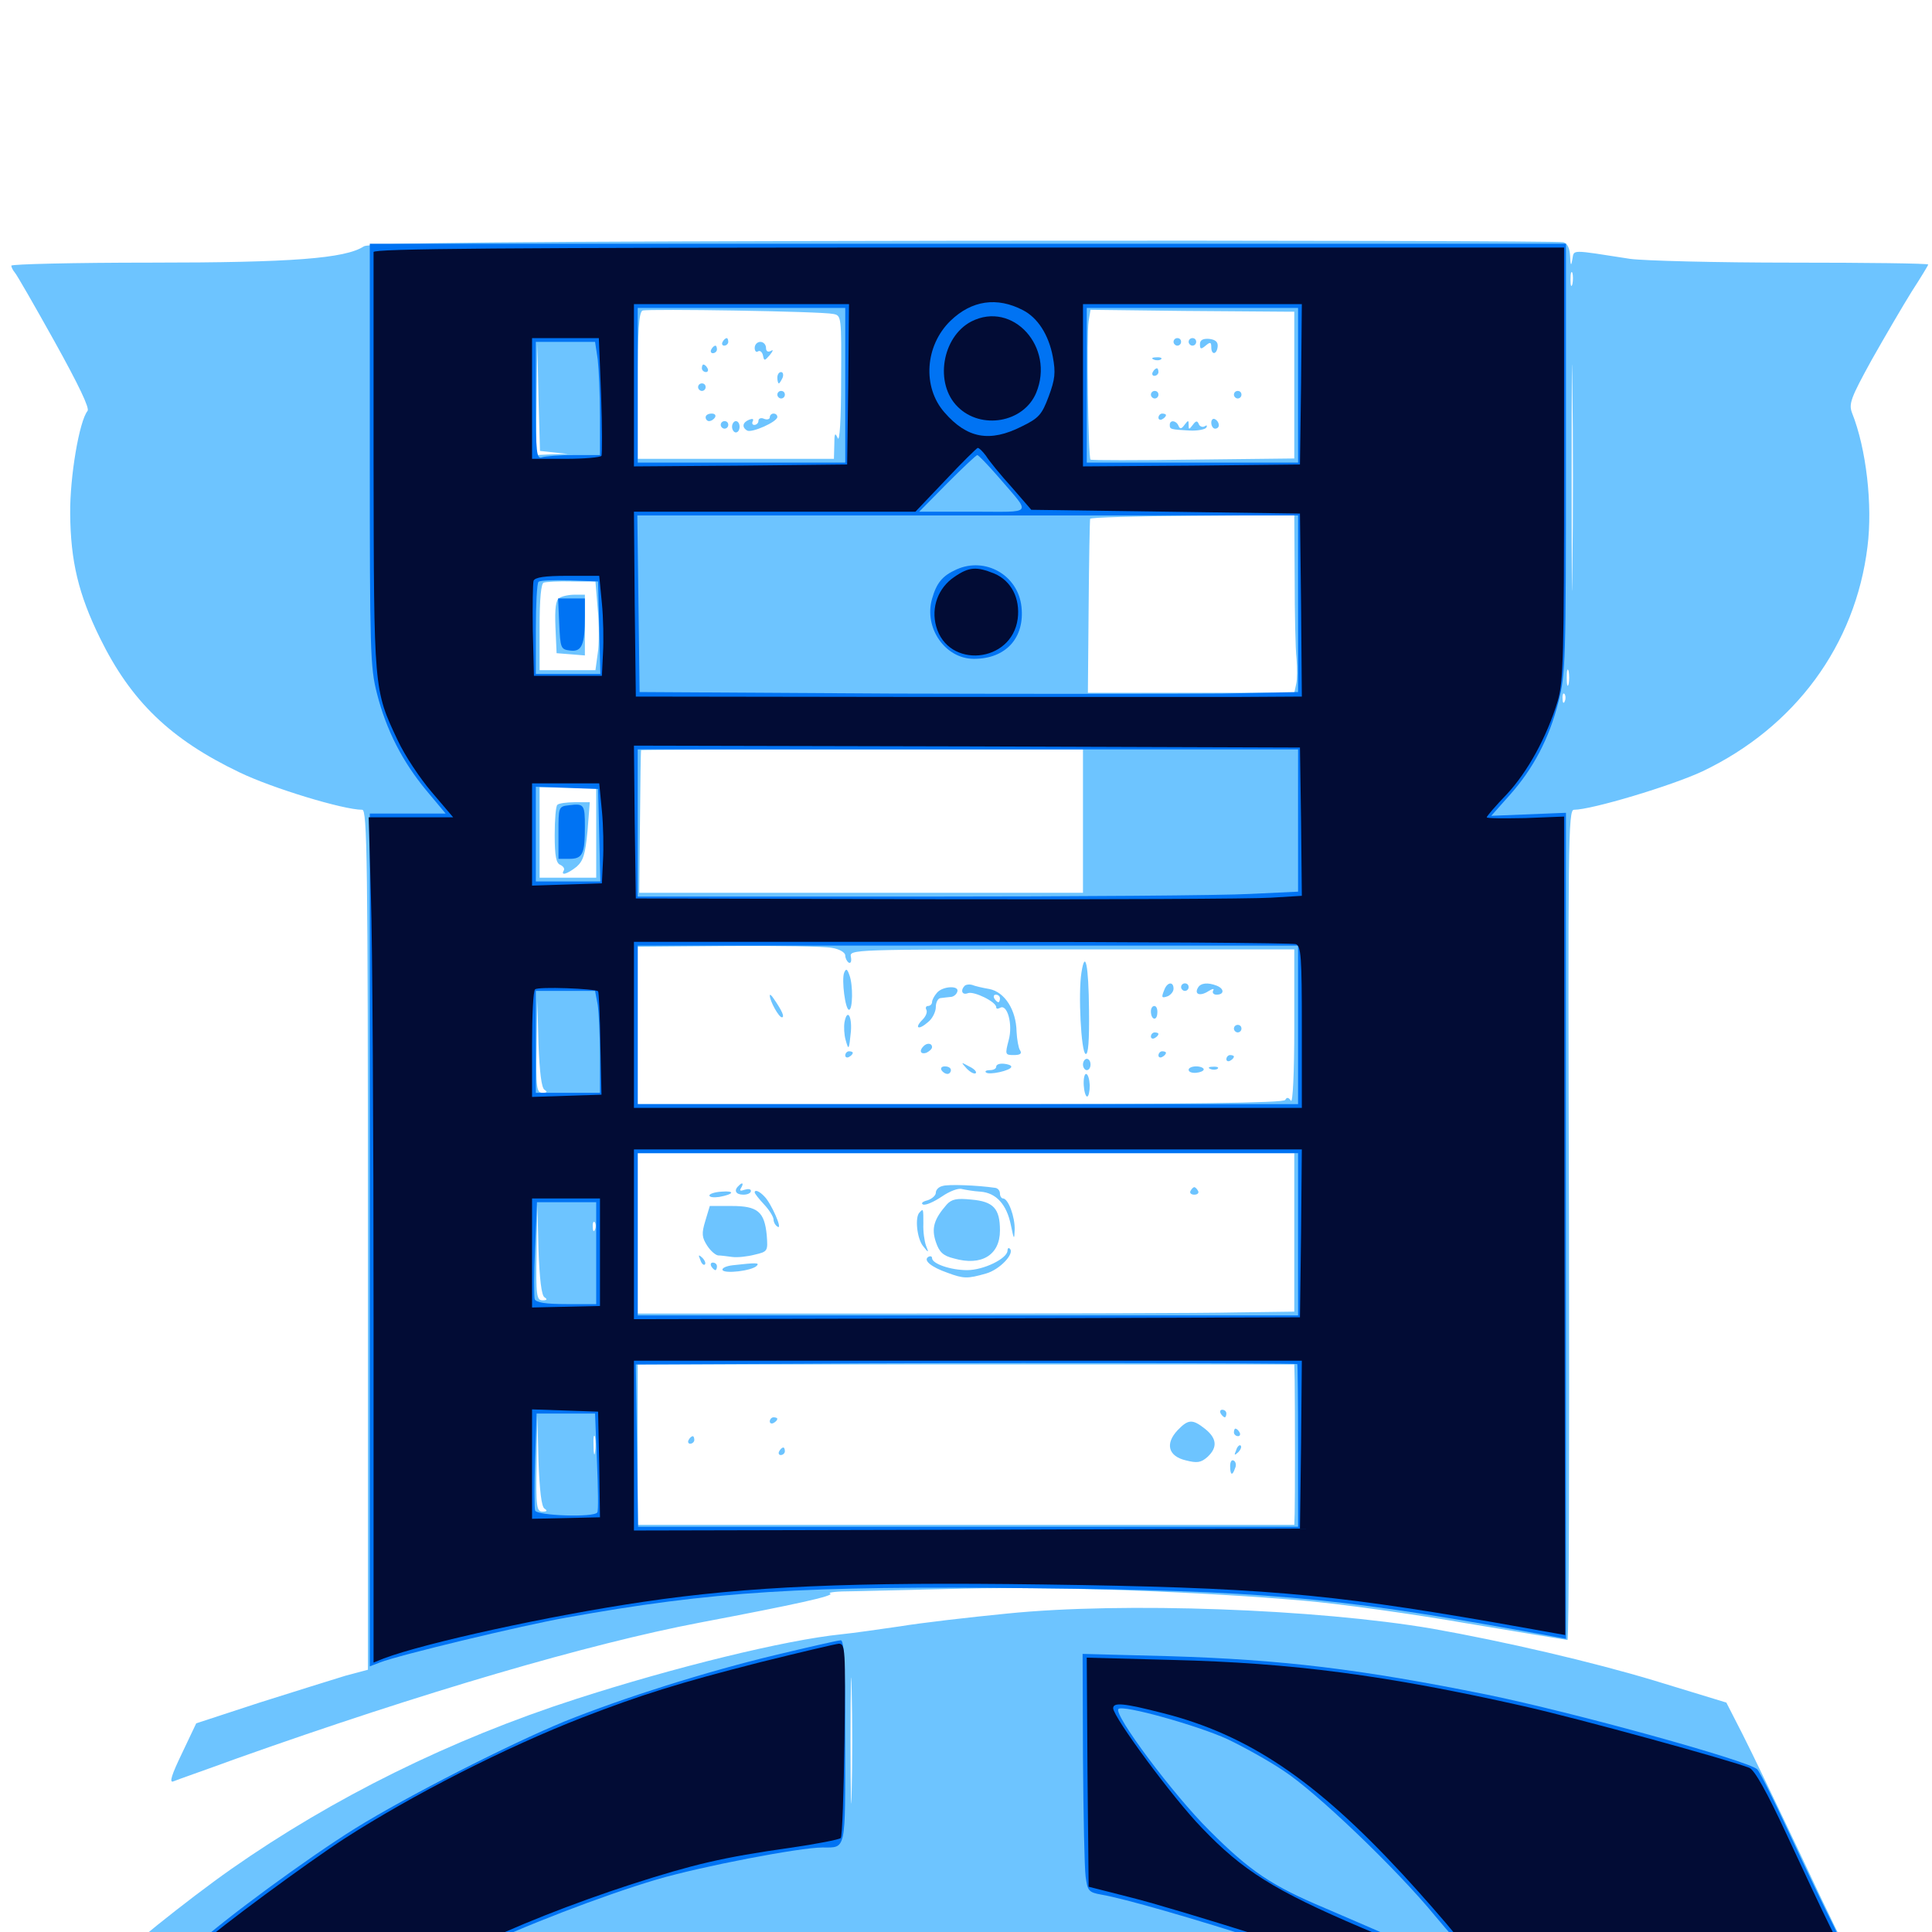 <svg xmlns="http://www.w3.org/2000/svg" viewBox="0 -1000 1000 1000">
	<path fill="#6dc4ff" d="M188.281 -872.461C178.711 -866.211 151.172 -864.062 77.93 -864.062C38.281 -864.062 5.859 -863.281 5.859 -862.5C5.859 -861.719 6.641 -860.156 7.617 -858.984C8.594 -858.008 17.773 -841.992 28.125 -823.438C40.82 -800.586 46.484 -788.672 45.312 -787.305C41.016 -782.031 36.133 -753.125 36.328 -734.18C36.523 -709.57 40.625 -692.383 51.758 -669.727C67.773 -637.109 88.086 -617.383 124.023 -600.195C141.016 -591.992 177.734 -580.859 187.5 -580.859C190.039 -580.859 190.43 -554.883 190.43 -358.398V-135.742L178.711 -132.617C172.266 -130.664 152.344 -124.414 134.375 -118.75L101.562 -108.008L94.141 -92.383C88.867 -81.445 87.5 -77.148 89.648 -77.93C91.406 -78.711 106.055 -83.789 122.07 -89.648C218.75 -124.023 304.883 -149.219 362.305 -160.156C411.719 -169.531 432.227 -174.023 429.688 -175.195C428.125 -175.781 433.398 -176.367 441.406 -176.367C449.414 -176.562 475.391 -177.148 499.023 -177.734C545.312 -178.906 621.484 -176.172 674.805 -171.484C693.164 -169.922 731.055 -164.648 759.18 -159.766C787.305 -155.078 810.742 -151.172 811.328 -151.172C812.109 -151.172 812.305 -247.852 812.109 -366.016C811.523 -564.258 811.719 -580.859 814.648 -580.859C823.828 -580.859 865.43 -593.359 881.25 -600.781C929.102 -623.633 960.352 -666.016 966.602 -716.992C969.336 -738.477 966.016 -767.773 958.594 -786.328C956.836 -791.016 958.008 -794.141 968.75 -813.672C975.586 -825.781 984.961 -841.797 989.453 -849.023C994.141 -856.25 998.047 -862.695 998.047 -863.086C998.047 -863.672 966.211 -864.062 927.344 -864.062C888.281 -864.062 850.781 -865.039 843.75 -866.016C812.305 -870.898 814.844 -870.898 813.867 -865.82C813.281 -862.109 812.891 -862.305 812.695 -867.383C812.5 -871.484 811.328 -874.023 809.18 -874.609C807.227 -875.195 667.578 -875.586 498.828 -875.391C259.375 -875 191.016 -874.414 188.281 -872.461ZM813.867 -852.93C813.281 -850.977 812.891 -852.148 812.891 -855.273C812.891 -858.594 813.281 -859.961 813.867 -858.789C814.258 -857.422 814.258 -854.688 813.867 -852.93ZM813.867 -705.469C813.672 -679.297 813.477 -700.586 813.477 -752.734C813.477 -804.883 813.672 -826.172 813.867 -800.195C814.258 -774.023 814.258 -731.445 813.867 -705.469ZM431.25 -837.5C435.547 -836.719 435.547 -836.328 435.352 -802.93C435.352 -782.422 434.57 -770.898 433.594 -773.242C432.227 -776.367 431.836 -775.781 431.836 -769.922L431.641 -762.5H380.859H330.078V-800.391C330.078 -828.906 330.664 -838.477 332.617 -839.258C335.547 -840.234 425.195 -838.867 431.25 -837.5ZM665.625 -838.672H669.922V-800.586V-762.695L617.773 -762.109C588.867 -761.719 565.039 -761.719 564.453 -762.109C563.281 -762.891 562.305 -826.562 563.477 -833.789L564.453 -839.648L612.695 -839.062C639.453 -838.867 663.086 -838.672 665.625 -838.672ZM286.719 -765.82L293.945 -765.039L285.742 -764.844L277.344 -764.453L277.734 -793.359L278.125 -822.07L278.711 -794.336L279.492 -766.602ZM670.117 -700.586C670.117 -682.617 670.508 -663.867 671.094 -658.984C671.484 -654.102 671.484 -648.242 670.898 -645.898L669.922 -641.406H616.406H563.086L563.477 -685.938C563.672 -710.352 564.062 -730.859 564.258 -731.445C564.258 -732.227 588.281 -732.812 617.188 -733.008L669.922 -733.398ZM309.375 -684.766C310.156 -676.758 310.156 -666.406 309.375 -661.719L308.203 -653.125H293.75H279.297V-675.391C279.297 -690.234 280.078 -698.047 281.445 -698.438C282.617 -698.828 289.258 -699.219 295.898 -699.023H308.203ZM811.914 -645.898C811.328 -643.945 810.938 -645.508 810.938 -649.219C810.938 -652.93 811.328 -654.492 811.914 -652.734C812.305 -650.781 812.305 -647.656 811.914 -645.898ZM809.961 -637.109C809.375 -635.547 808.789 -636.133 808.789 -638.281C808.594 -640.43 809.18 -641.602 809.766 -640.82C810.352 -640.234 810.547 -638.477 809.961 -637.109ZM560.547 -575V-537.891H445.703H330.859L331.25 -574.609C331.445 -594.727 331.641 -611.328 331.836 -611.719C331.836 -611.914 383.398 -612.109 446.289 -612.109H560.547ZM308.594 -569.141V-545.703H293.945H279.297V-569.141V-592.578H293.945H308.594ZM780.664 -579.688C781.445 -580.273 780.273 -580.859 778.125 -580.664C775.977 -580.664 775.391 -580.078 776.953 -579.492C778.32 -578.906 780.078 -579.102 780.664 -579.688ZM430.664 -509.375C434.375 -508.789 437.5 -507.031 437.5 -505.469C437.5 -504.102 438.281 -502.539 439.258 -501.758C440.43 -501.172 440.82 -502.539 440.43 -504.688C439.648 -508.594 440.234 -508.594 554.883 -508.594H669.922V-468.164C669.922 -444.727 669.141 -428.711 668.164 -430.273C666.992 -432.031 666.016 -432.227 665.234 -430.664C664.258 -429.102 616.016 -428.516 496.875 -428.516H330.078V-469.336V-509.961L376.953 -510.352C402.539 -510.547 426.758 -510.156 430.664 -509.375ZM281.836 -435.938C283.398 -434.961 283.203 -434.375 280.859 -434.375C277.734 -434.375 277.344 -436.719 277.734 -458.398L278.125 -482.227L278.711 -459.766C279.297 -444.922 280.273 -436.914 281.836 -435.938ZM669.922 -362.109V-321.094L640.234 -320.703C623.828 -320.312 547.266 -320.117 470.312 -320.117H330.078V-361.719V-403.125H500H669.922ZM281.836 -328.516C283.398 -327.539 283.203 -326.953 280.859 -326.953C277.734 -326.953 277.344 -329.297 277.734 -351.953L278.125 -376.758L278.711 -353.32C279.297 -337.695 280.273 -329.492 281.836 -328.516ZM308.008 -363.672C307.422 -362.109 306.836 -362.695 306.836 -364.844C306.641 -366.992 307.227 -368.164 307.812 -367.383C308.398 -366.797 308.594 -365.039 308.008 -363.672ZM670.117 -285.547C670.312 -270.508 670.312 -222.656 670.117 -216.602L669.922 -210.742H500H330.078V-252.344V-293.75H500H669.922ZM281.836 -219.141C283.398 -218.164 283.203 -217.578 280.859 -217.578C277.734 -217.578 277.344 -219.922 277.734 -242.578L278.125 -267.383L278.711 -243.945C279.297 -228.32 280.273 -220.117 281.836 -219.141ZM308.008 -248.438C307.617 -245.898 307.227 -247.461 307.227 -251.758C307.031 -256.055 307.422 -258.008 308.008 -256.25C308.398 -254.297 308.398 -250.781 308.008 -248.438ZM374.023 -823.047C373.438 -822.07 373.828 -821.094 374.805 -821.094C375.977 -821.094 376.953 -822.07 376.953 -823.047C376.953 -824.219 376.562 -825 376.172 -825C375.586 -825 374.609 -824.219 374.023 -823.047ZM390.625 -819.922C390.625 -818.359 391.406 -817.383 392.383 -818.164C393.359 -818.75 394.531 -817.773 394.922 -816.016C395.508 -813.086 395.703 -813.086 398.438 -816.211C400.195 -818.359 400.391 -819.336 399.023 -818.359C397.461 -817.578 396.484 -818.164 396.484 -819.922C396.484 -821.68 395.117 -823.047 393.555 -823.047C391.992 -823.047 390.625 -821.68 390.625 -819.922ZM368.164 -819.141C367.578 -818.164 367.969 -817.188 368.945 -817.188C370.117 -817.188 371.094 -818.164 371.094 -819.141C371.094 -820.312 370.703 -821.094 370.312 -821.094C369.727 -821.094 368.75 -820.312 368.164 -819.141ZM363.281 -809.375C363.281 -808.398 364.258 -807.422 365.43 -807.422C366.406 -807.422 366.797 -808.398 366.211 -809.375C365.625 -810.547 364.648 -811.328 364.062 -811.328C363.672 -811.328 363.281 -810.547 363.281 -809.375ZM402.344 -804.492C402.344 -802.93 402.734 -801.562 403.125 -801.562C403.516 -801.562 404.297 -802.93 405.078 -804.492C405.664 -806.055 405.273 -807.422 404.297 -807.422C403.125 -807.422 402.344 -806.055 402.344 -804.492ZM361.328 -799.609C361.328 -798.633 362.305 -797.656 363.281 -797.656C364.453 -797.656 365.234 -798.633 365.234 -799.609C365.234 -800.781 364.453 -801.562 363.281 -801.562C362.305 -801.562 361.328 -800.781 361.328 -799.609ZM402.344 -795.703C402.344 -794.727 403.32 -793.75 404.297 -793.75C405.469 -793.75 406.25 -794.727 406.25 -795.703C406.25 -796.875 405.469 -797.656 404.297 -797.656C403.32 -797.656 402.344 -796.875 402.344 -795.703ZM365.234 -783.984C365.234 -783.008 366.016 -782.031 366.992 -782.031C368.164 -782.031 369.531 -783.008 370.117 -783.984C370.703 -785.156 369.922 -785.938 368.359 -785.938C366.602 -785.938 365.234 -785.156 365.234 -783.984ZM398.438 -783.984C398.438 -783.008 397.07 -782.617 395.508 -783.203C393.945 -783.984 392.578 -783.398 392.578 -782.227C392.578 -781.055 391.602 -780.078 390.43 -780.078C389.453 -780.078 389.062 -780.859 389.648 -782.031C390.234 -783.203 389.453 -783.398 387.891 -782.812C384.375 -781.445 383.789 -778.906 386.719 -777.148C389.062 -775.781 402.344 -781.641 402.344 -784.18C402.344 -785.156 401.562 -785.938 400.391 -785.938C399.414 -785.938 398.438 -785.156 398.438 -783.984ZM373.047 -780.078C373.047 -779.102 374.023 -778.125 375 -778.125C376.172 -778.125 376.953 -779.102 376.953 -780.078C376.953 -781.25 376.172 -782.031 375 -782.031C374.023 -782.031 373.047 -781.25 373.047 -780.078ZM378.906 -779.102C378.906 -777.539 379.883 -776.172 380.859 -776.172C382.031 -776.172 382.812 -777.539 382.812 -779.102C382.812 -780.664 382.031 -782.031 380.859 -782.031C379.883 -782.031 378.906 -780.664 378.906 -779.102ZM607.422 -823.047C607.422 -822.07 608.398 -821.094 609.375 -821.094C610.547 -821.094 611.328 -822.07 611.328 -823.047C611.328 -824.219 610.547 -825 609.375 -825C608.398 -825 607.422 -824.219 607.422 -823.047ZM615.234 -823.047C615.234 -822.07 616.211 -821.094 617.188 -821.094C618.359 -821.094 619.141 -822.07 619.141 -823.047C619.141 -824.219 618.359 -825 617.188 -825C616.211 -825 615.234 -824.219 615.234 -823.047ZM621.094 -821.875C621.094 -819.141 621.68 -819.141 624.023 -821.094C626.367 -823.047 626.953 -823.047 626.953 -820.312C626.953 -816.016 629.883 -816.406 630.273 -820.703C630.469 -823.047 629.102 -824.219 625.781 -824.609C622.656 -824.805 621.094 -824.023 621.094 -821.875ZM597.266 -813.867C595.703 -814.453 596.289 -815.039 598.438 -815.039C600.586 -815.234 601.758 -814.648 600.977 -814.062C600.391 -813.477 598.633 -813.281 597.266 -813.867ZM596.68 -807.422C596.094 -806.445 596.484 -805.469 597.461 -805.469C598.633 -805.469 599.609 -806.445 599.609 -807.422C599.609 -808.594 599.219 -809.375 598.828 -809.375C598.242 -809.375 597.266 -808.594 596.68 -807.422ZM595.703 -795.703C595.703 -794.727 596.68 -793.75 597.656 -793.75C598.828 -793.75 599.609 -794.727 599.609 -795.703C599.609 -796.875 598.828 -797.656 597.656 -797.656C596.68 -797.656 595.703 -796.875 595.703 -795.703ZM638.672 -795.703C638.672 -794.727 639.648 -793.75 640.625 -793.75C641.797 -793.75 642.578 -794.727 642.578 -795.703C642.578 -796.875 641.797 -797.656 640.625 -797.656C639.648 -797.656 638.672 -796.875 638.672 -795.703ZM599.609 -783.789C599.609 -782.812 600.586 -782.422 601.562 -783.008C602.734 -783.594 603.516 -784.57 603.516 -785.156C603.516 -785.547 602.734 -785.938 601.562 -785.938C600.586 -785.938 599.609 -784.961 599.609 -783.789ZM626.953 -781.25C626.953 -779.492 627.93 -778.125 628.906 -778.125C630.078 -778.125 630.859 -778.906 630.859 -779.883C630.859 -781.055 630.078 -782.422 628.906 -783.008C627.93 -783.594 626.953 -782.812 626.953 -781.25ZM605.469 -780.078C605.469 -782.812 608.789 -782.422 609.961 -779.688C610.742 -777.734 611.523 -777.93 613.086 -780.078C615.039 -782.617 615.234 -782.617 615.234 -780.078C615.234 -777.539 615.43 -777.539 617.383 -780.078C618.945 -782.227 619.727 -782.422 620.508 -780.469C620.898 -779.297 622.461 -778.711 623.438 -779.297C624.609 -780.078 625 -779.883 624.414 -778.711C623.828 -777.734 619.922 -776.953 615.82 -777.148C605.859 -777.734 605.469 -777.734 605.469 -780.078ZM289.453 -690.43C287.695 -689.453 287.109 -684.961 287.5 -675.391L288.086 -661.914L295.508 -661.328L302.734 -660.742V-676.367V-692.188H297.461C294.336 -692.188 290.82 -691.406 289.453 -690.43ZM288.477 -583.398C287.695 -582.812 287.109 -575.781 287.109 -567.773C287.109 -556.836 287.891 -553.125 290.039 -552.344C291.602 -551.562 292.383 -550.391 291.797 -549.414C290.039 -546.484 293.75 -547.656 298.438 -551.367C301.953 -554.492 302.93 -557.812 304.102 -569.922L305.273 -584.766H297.461C293.164 -584.766 289.062 -584.18 288.477 -583.398ZM559.766 -496.68C558.008 -485.938 559.57 -455.273 561.914 -454.492C563.281 -453.906 563.867 -461.328 563.672 -477.148C563.477 -500.391 561.719 -508.984 559.766 -496.68ZM436.914 -496.484C435.547 -492.773 437.5 -477.344 439.453 -477.344C441.406 -477.344 441.602 -490.234 439.648 -495.312C438.477 -498.633 437.891 -498.828 436.914 -496.484ZM499.414 -489.844C496.875 -487.305 498.047 -484.766 500.977 -485.938C504.102 -487.109 515.625 -481.445 515.625 -478.711C515.625 -477.734 516.406 -477.734 517.578 -478.32C521.289 -480.664 524.414 -469.922 522.07 -461.523C520.117 -454.102 520.312 -453.906 524.805 -453.906C528.125 -453.906 529.102 -454.688 527.93 -456.445C527.148 -457.617 526.367 -462.109 526.172 -466.016C525.977 -477.148 520.117 -486.523 512.109 -488.086C508.594 -488.672 504.492 -489.648 503.125 -490.234C501.758 -490.625 500.195 -490.43 499.414 -489.844ZM517.578 -483.203C517.578 -482.227 517.188 -481.25 516.797 -481.25C516.211 -481.25 515.234 -482.227 514.648 -483.203C514.062 -484.375 514.453 -485.156 515.43 -485.156C516.602 -485.156 517.578 -484.375 517.578 -483.203ZM602.734 -487.891C600.977 -483.594 601.172 -483.203 604.492 -484.375C606.055 -485.156 607.422 -486.719 607.422 -488.281C607.422 -491.992 604.297 -491.797 602.734 -487.891ZM611.328 -489.062C611.328 -488.086 612.305 -487.109 613.281 -487.109C614.453 -487.109 615.234 -488.086 615.234 -489.062C615.234 -490.234 614.453 -491.016 613.281 -491.016C612.305 -491.016 611.328 -490.234 611.328 -489.062ZM620.117 -488.867C621.484 -491.211 625.195 -491.602 629.688 -489.844C633.789 -488.281 633.789 -485.156 629.688 -485.156C628.125 -485.156 627.344 -486.133 627.93 -487.305C628.711 -488.477 627.539 -488.281 625.391 -486.914C621.094 -484.18 617.969 -485.352 620.117 -488.867ZM484.961 -486.133C483.594 -484.57 482.422 -482.422 482.422 -481.25C482.422 -480.273 481.445 -479.297 480.273 -479.297C479.297 -479.297 478.906 -478.32 479.492 -477.344C480.078 -476.172 479.297 -474.023 477.539 -472.266C473.047 -467.773 475.391 -466.602 480.273 -470.898C482.617 -472.656 484.375 -476.367 484.375 -478.711C484.375 -481.25 485.547 -483.398 486.914 -483.398C488.086 -483.594 490.43 -483.789 491.992 -483.984C493.555 -483.984 495.117 -485.352 495.508 -486.719C496.68 -490.039 487.891 -489.648 484.961 -486.133ZM398.438 -484.766C398.438 -481.836 403.125 -473.438 404.688 -473.438C406.25 -473.438 404.883 -476.758 400.391 -483.203C399.414 -484.766 398.438 -485.547 398.438 -484.766ZM595.703 -476.562C595.703 -472.07 598.828 -471.289 599.023 -475.586C599.219 -477.539 598.633 -479.297 597.461 -479.297C596.484 -479.297 595.703 -478.125 595.703 -476.562ZM437.109 -470.898C436.719 -468.555 436.914 -464.453 437.695 -461.719C439.258 -456.055 439.453 -456.445 440.43 -466.211C441.016 -474.219 438.477 -478.125 437.109 -470.898ZM638.672 -467.578C638.672 -466.602 639.648 -465.625 640.625 -465.625C641.797 -465.625 642.578 -466.602 642.578 -467.578C642.578 -468.75 641.797 -469.531 640.625 -469.531C639.648 -469.531 638.672 -468.75 638.672 -467.578ZM595.703 -463.477C595.703 -464.648 596.68 -465.625 597.656 -465.625C598.828 -465.625 599.609 -465.234 599.609 -464.844C599.609 -464.258 598.828 -463.281 597.656 -462.695C596.68 -462.109 595.703 -462.5 595.703 -463.477ZM477.93 -458.398C475.586 -456.055 476.562 -454.102 479.492 -455.078C481.055 -455.859 482.422 -457.031 482.422 -458.008C482.422 -460.156 479.688 -460.352 477.93 -458.398ZM437.5 -453.711C437.5 -452.734 438.477 -452.344 439.453 -452.93C440.625 -453.516 441.406 -454.492 441.406 -455.078C441.406 -455.469 440.625 -455.859 439.453 -455.859C438.477 -455.859 437.5 -454.883 437.5 -453.711ZM599.609 -453.711C599.609 -452.734 600.586 -452.344 601.562 -452.93C602.734 -453.516 603.516 -454.492 603.516 -455.078C603.516 -455.469 602.734 -455.859 601.562 -455.859C600.586 -455.859 599.609 -454.883 599.609 -453.711ZM634.766 -451.758C634.766 -450.781 635.742 -450.391 636.719 -450.977C637.891 -451.562 638.672 -452.539 638.672 -453.125C638.672 -453.516 637.891 -453.906 636.719 -453.906C635.742 -453.906 634.766 -452.93 634.766 -451.758ZM560.547 -449.023C560.547 -447.461 561.523 -446.094 562.5 -446.094C563.672 -446.094 564.453 -447.461 564.453 -449.023C564.453 -450.586 563.672 -451.953 562.5 -451.953C561.523 -451.953 560.547 -450.586 560.547 -449.023ZM500.391 -446.875C502.344 -444.922 504.297 -443.945 505.078 -444.531C505.664 -445.312 504.102 -446.875 501.562 -448.047C497.266 -450.391 497.266 -450.391 500.391 -446.875ZM515.625 -447.852C515.625 -446.875 514.258 -446.094 512.305 -446.094C510.547 -446.094 509.57 -445.508 510.352 -444.922C511.719 -443.359 523.438 -445.898 523.438 -447.852C523.438 -448.633 521.68 -449.219 519.531 -449.414C517.383 -449.609 515.625 -449.023 515.625 -447.852ZM487.305 -446.094C487.891 -445.117 489.258 -444.141 490.43 -444.141C491.406 -444.141 492.188 -445.117 492.188 -446.094C492.188 -447.266 490.82 -448.047 489.062 -448.047C487.5 -448.047 486.719 -447.266 487.305 -446.094ZM615.234 -446.289C615.234 -445.117 616.992 -444.531 619.141 -444.727C621.289 -444.922 623.047 -445.703 623.047 -446.484C623.047 -447.266 621.289 -448.047 619.141 -448.047C616.992 -448.047 615.234 -447.266 615.234 -446.289ZM626.562 -446.68C625 -447.266 625.586 -447.852 627.734 -447.852C629.883 -448.047 631.055 -447.461 630.273 -446.875C629.688 -446.289 627.93 -446.094 626.562 -446.68ZM560.938 -438.281C561.133 -435.156 561.914 -432.422 562.695 -432.422C563.477 -432.422 564.062 -435.156 564.062 -438.281C563.867 -441.602 563.086 -444.141 562.109 -444.141C561.328 -444.141 560.742 -441.602 560.938 -438.281ZM382.227 -386.133C379.688 -383.789 380.859 -381.641 384.766 -381.641C386.914 -381.641 388.672 -382.422 388.672 -383.594C388.672 -384.57 387.305 -384.766 385.352 -384.18C383.203 -383.398 382.617 -383.594 383.594 -385.156C385.156 -387.695 384.18 -388.281 382.227 -386.133ZM487.891 -386.133C485.938 -385.742 484.375 -384.18 484.375 -382.617C484.375 -381.25 482.422 -379.492 480.078 -378.711C477.539 -378.125 476.562 -377.148 477.734 -376.562C479.102 -375.977 483.398 -377.93 487.5 -380.664C491.406 -383.398 496.094 -385.156 497.852 -384.57C499.609 -384.18 503.906 -383.398 507.422 -383.203C515.625 -382.617 521.094 -376.562 523.242 -365.82C524.805 -358.203 525 -358.008 525.195 -363.477C525.391 -370.117 521.875 -379.688 519.141 -379.688C518.359 -379.688 517.578 -380.859 517.578 -382.227C517.578 -383.789 516.406 -384.961 515.234 -385.156C506.055 -386.523 490.625 -387.109 487.891 -386.133ZM616.211 -383.594C615.625 -382.617 616.406 -381.641 618.164 -381.641C619.922 -381.641 620.703 -382.617 620.117 -383.594C619.531 -384.766 618.555 -385.547 618.164 -385.547C617.773 -385.547 616.797 -384.766 616.211 -383.594ZM367.188 -381.25C367.188 -380.273 369.531 -380.078 372.266 -380.469C379.883 -381.836 380.664 -383.789 373.438 -383.203C369.922 -383.008 367.188 -382.031 367.188 -381.25ZM390.625 -382.812C390.625 -382.227 392.773 -379.492 395.508 -376.562C398.242 -373.633 400.391 -370.117 400.391 -368.75C400.391 -367.383 401.367 -365.625 402.539 -365.039C405.273 -363.281 399.219 -377.148 395.703 -380.664C392.969 -383.594 390.625 -384.375 390.625 -382.812ZM490.039 -376.562C483.398 -368.945 482.031 -364.258 484.375 -357.227C486.133 -351.953 488.086 -350 493.75 -348.633C508.008 -344.531 517.578 -350.391 517.578 -363.086C517.578 -374.414 514.258 -378.125 502.734 -379.102C495.117 -379.883 492.578 -379.297 490.039 -376.562ZM365.039 -367.969C363.086 -361.523 363.281 -359.57 366.016 -355.273C367.773 -352.539 370.312 -350.391 371.68 -350.195C372.852 -350.195 376.172 -349.805 378.906 -349.414C381.641 -349.023 386.914 -349.609 390.625 -350.586C397.461 -352.148 397.461 -352.539 396.875 -360.547C395.703 -372.852 392.188 -375.781 378.711 -375.781H367.383ZM475.977 -372.461C473.438 -370.117 474.609 -358.984 477.734 -355.078C480.664 -351.367 480.859 -351.367 479.297 -355.273C478.516 -357.422 477.734 -362.5 477.93 -366.602C477.93 -374.414 477.93 -374.609 475.977 -372.461ZM521.484 -352.734C521.484 -348.633 509.18 -342.578 500.586 -342.578C491.992 -342.578 482.422 -345.898 482.422 -348.828C482.422 -349.805 481.445 -350 480.469 -349.414C477.734 -347.656 482.031 -344.141 490.43 -341.211C498.828 -338.086 500.781 -338.086 510.352 -340.82C517.383 -342.773 525.391 -351.172 522.656 -353.711C522.07 -354.297 521.484 -353.906 521.484 -352.734ZM362.5 -347.852C363.086 -345.898 364.258 -344.922 364.844 -345.508C365.43 -346.094 364.844 -347.656 363.477 -349.023C361.523 -350.781 361.328 -350.586 362.5 -347.852ZM368.164 -344.531C368.75 -343.555 369.727 -342.578 370.312 -342.578C370.703 -342.578 371.094 -343.555 371.094 -344.531C371.094 -345.703 370.117 -346.484 368.945 -346.484C367.969 -346.484 367.578 -345.703 368.164 -344.531ZM379.297 -345.117C375.781 -344.727 373.438 -343.555 374.023 -342.578C375.195 -340.625 388.867 -342.188 391.602 -344.727C393.359 -346.484 391.602 -346.484 379.297 -345.117ZM631.836 -268.359C632.422 -267.383 633.398 -266.406 633.984 -266.406C634.375 -266.406 634.766 -267.383 634.766 -268.359C634.766 -269.531 633.789 -270.312 632.617 -270.312C631.641 -270.312 631.25 -269.531 631.836 -268.359ZM398.438 -264.258C398.438 -265.43 399.414 -266.406 400.391 -266.406C401.562 -266.406 402.344 -266.016 402.344 -265.625C402.344 -265.039 401.562 -264.062 400.391 -263.477C399.414 -262.891 398.438 -263.281 398.438 -264.258ZM609.57 -259.766C602.93 -252.734 604.688 -246.289 613.672 -244.141C619.727 -242.578 621.68 -242.969 625 -245.898C630.273 -250.781 629.883 -255.469 623.828 -260.352C617.188 -265.625 615.039 -265.43 609.57 -259.766ZM638.672 -258.594C638.672 -257.617 639.648 -256.641 640.82 -256.641C641.797 -256.641 642.188 -257.617 641.602 -258.594C641.016 -259.766 640.039 -260.547 639.453 -260.547C639.062 -260.547 638.672 -259.766 638.672 -258.594ZM356.445 -254.688C355.859 -253.711 356.25 -252.734 357.227 -252.734C358.398 -252.734 359.375 -253.711 359.375 -254.688C359.375 -255.859 358.984 -256.641 358.594 -256.641C358.008 -256.641 357.031 -255.859 356.445 -254.688ZM639.844 -249.414C638.672 -246.68 638.867 -246.484 640.82 -248.242C642.188 -249.609 642.773 -251.172 642.188 -251.758C641.602 -252.344 640.43 -251.367 639.844 -249.414ZM403.32 -248.828C402.734 -247.852 403.125 -246.875 404.102 -246.875C405.273 -246.875 406.25 -247.852 406.25 -248.828C406.25 -250 405.859 -250.781 405.469 -250.781C404.883 -250.781 403.906 -250 403.32 -248.828ZM636.719 -241.211C636.719 -236.328 637.891 -235.938 639.258 -240.039C640.039 -241.602 639.648 -243.359 638.672 -243.945C637.5 -244.727 636.719 -243.359 636.719 -241.211ZM521.484 -164.844C501.562 -162.891 476.367 -159.961 465.82 -158.203C455.078 -156.641 441.406 -154.688 435.547 -154.102C406.641 -151.172 349.219 -137.109 297.852 -120.508C233.203 -99.609 172.461 -69.531 119.727 -32.617C96.875 -16.602 60.547 12.695 60.547 14.844C60.547 15.625 262.695 16.406 509.766 16.406C756.836 16.406 958.984 15.82 958.984 15.039C958.984 14.258 958.203 12.891 957.227 11.914C956.25 10.742 945.312 -11.523 933.008 -37.891C920.508 -64.258 906.641 -93.164 901.953 -102.344L893.555 -118.75L856.445 -130.078C824.023 -139.844 778.711 -150.391 741.211 -157.031C681.445 -167.188 581.445 -170.898 521.484 -164.844ZM440.82 -72.461C440.625 -58.203 440.234 -70.508 440.234 -99.414C440.234 -128.516 440.625 -140.039 440.82 -125.195C441.211 -110.352 441.211 -86.523 440.82 -72.461Z"/>
	<path fill="#0073f3" d="M191.406 -764.844C191.406 -663.281 191.602 -654.688 195.117 -641.016C200 -621.875 208.398 -605.664 220.703 -590.82L230.664 -578.906H210.938H191.406V-358.203V-137.5L196.484 -139.453C206.445 -143.359 270.898 -158.789 292.969 -162.695C368.945 -176.367 415.82 -179.297 535.156 -177.93C651.172 -176.758 691.406 -173.242 784.766 -156.445L810.547 -151.758V-365.625V-579.297L791.211 -578.516L771.875 -577.734L781.25 -588.281C793.555 -601.953 801.953 -617.969 806.641 -636.719C810.352 -650.781 810.547 -658.594 810.547 -762.891V-873.828H500.977H191.406ZM437.5 -800.586V-760.547H383.789H330.078V-800.586V-840.625H383.789H437.5ZM671.875 -800.586V-760.547H617.188H562.5V-800.586V-840.625H617.188H671.875ZM309.375 -814.062C309.961 -808.984 310.547 -795.898 310.547 -784.766V-764.453H297.07C289.648 -764.453 282.227 -763.867 280.469 -763.281C277.734 -762.305 277.344 -765.625 277.344 -792.578V-823.047H292.773H308.008ZM516.602 -753.32C533.984 -733.008 535.547 -735.156 503.711 -735.156H475.781L490.234 -749.805C498.242 -757.812 505.273 -764.453 505.859 -764.453C506.445 -764.453 511.328 -759.375 516.602 -753.32ZM671.875 -687.5V-641.797L632.422 -641.016C610.547 -640.82 533.984 -640.82 461.914 -641.016L331.055 -641.797L330.469 -687.5L329.883 -733.203H500.977H671.875ZM310.156 -675.195L310.742 -651.172H293.945H277.344V-674.219C277.344 -686.914 277.93 -698.047 278.711 -698.828C279.492 -699.609 286.719 -699.805 294.922 -699.609L309.57 -699.023ZM671.875 -575.195V-538.477L647.07 -537.305C633.203 -536.523 556.445 -535.938 476.172 -535.938H330.078V-574.023V-612.109H500.977H671.875ZM310.156 -567.773L310.742 -543.75H293.945H277.344V-568.164V-592.773L293.555 -592.188L309.57 -591.602ZM671.875 -469.531V-428.516H500.977H330.078V-469.531V-510.547H500.977H671.875ZM309.375 -479.883C309.961 -475.781 310.547 -463.867 310.547 -453.516V-434.375H293.945H277.344V-460.742V-487.109H292.773H308.008ZM671.875 -361.133V-319.141H500.977H330.078V-361.133V-403.125H500.977H671.875ZM308.594 -351.367V-325H293.164C282.617 -325 277.539 -325.781 276.758 -327.539C276.367 -328.711 276.367 -340.625 276.953 -353.906L277.93 -377.734H293.164H308.594ZM671.484 -293.945C671.68 -293.75 671.875 -274.805 671.875 -251.758V-209.766H500.977H330.273L329.688 -251.758L329.102 -293.75L415.039 -294.141C490.82 -294.727 670.117 -294.531 671.484 -293.945ZM308.984 -243.555C309.57 -229.688 309.766 -217.969 309.18 -217.188C307.617 -214.453 277.93 -215.43 276.953 -218.164C276.562 -219.336 276.562 -231.25 276.953 -244.531L277.734 -268.359H292.773H308.008ZM495.117 -705.273C487.695 -701.953 484.766 -698.242 482.422 -690.039C478.125 -675 489.258 -658.984 504.102 -658.984C520.703 -658.984 530.469 -669.922 528.711 -685.938C526.953 -702.344 509.961 -711.914 495.117 -705.273ZM289.453 -677.148C290.039 -664.453 290.234 -663.867 295.117 -663.281C301.172 -662.5 302.734 -666.211 302.734 -681.055V-690.234H295.898H288.867ZM294.531 -583.203C289.062 -582.617 289.062 -582.227 289.062 -568.945V-555.469H294.727C301.562 -555.469 302.734 -558.008 302.734 -572.07C302.734 -583.594 302.344 -584.18 294.531 -583.203ZM401.367 -143.359C365.43 -134.766 322.852 -121.289 292.188 -108.984C263.281 -97.07 210.742 -70.312 183.984 -53.711C159.18 -38.281 115.234 -6.055 100.586 7.617L90.82 16.602L160.742 16.797H230.469L245.703 9.18C267.969 -1.953 312.109 -18.945 339.844 -27.148C363.086 -33.984 414.062 -43.75 425.781 -43.75C438.086 -43.75 437.5 -41.211 437.5 -98.633C437.5 -139.453 436.914 -151.172 435.156 -150.977C433.789 -150.977 418.555 -147.461 401.367 -143.359ZM560.547 -90.43C560.742 -60.938 561.328 -33.203 561.914 -28.711C562.891 -21.289 563.477 -20.508 570.117 -19.336C581.641 -17.383 617.773 -7.031 655.859 5.273L691.797 16.797H718.945C733.789 16.797 746.094 16.211 746.094 15.234C746.094 13.867 726.562 5.078 685.938 -12.305C658.008 -24.023 647.07 -31.445 625.977 -52.539C607.227 -71.094 576.172 -112.695 578.906 -115.43C581.055 -117.773 620.117 -106.836 635.352 -99.805C643.555 -95.898 656.641 -88.672 664.453 -83.398C681.25 -72.461 723.047 -32.422 742.578 -8.594C750.195 0.586 758.594 9.961 761.133 12.305L765.625 16.602L861.328 16.797C926.367 16.797 957.031 16.211 957.031 14.844C957.031 13.672 953.32 5.664 949.023 -3.32C944.531 -12.109 934.375 -33.398 926.367 -50.586C918.359 -67.773 910.938 -82.812 909.57 -84.18C905.078 -88.672 814.453 -113.672 769.727 -122.852C703.906 -136.133 663.477 -141.016 604.883 -142.773L560.352 -143.945Z"/>
	<path fill="#020c35" d="M193.359 -869.531V-760.352C193.555 -642.773 193.359 -643.164 205.859 -616.797C209.375 -609.18 217.383 -597.07 223.438 -590.039L234.57 -576.953H212.695H190.82L191.992 -535.547C192.773 -512.891 193.359 -414.453 193.359 -316.992V-139.453L198.633 -141.602C219.922 -149.609 283.984 -163.672 333.008 -170.898C387.305 -178.906 440.43 -181.25 540.039 -179.883C651.172 -178.32 685.938 -175.391 772.852 -160.352L810.156 -153.711L809.766 -365.625L809.57 -577.344L789.453 -576.562C778.516 -576.367 769.531 -576.367 769.531 -576.953C769.531 -577.539 774.219 -583.008 779.883 -588.867C790.625 -600.391 800.586 -618.359 806.25 -637.109C809.18 -647.07 809.57 -659.57 809.57 -759.961V-871.875H501.562C256.25 -871.875 193.359 -871.289 193.359 -869.531ZM529.492 -839.453C537.109 -835.547 542.773 -826.758 544.922 -815.43C546.484 -807.031 546.094 -803.711 542.773 -794.727C539.258 -785.352 537.695 -783.594 528.906 -779.297C512.305 -770.898 500.586 -773.047 488.867 -786.523C477.344 -799.609 478.711 -821.094 491.992 -833.984C502.93 -844.531 516.016 -846.484 529.492 -839.453ZM439.062 -801.172L438.477 -759.57L383.398 -758.984L328.125 -758.594V-800.586V-842.578H383.789H439.453ZM673.438 -801.172L672.852 -759.57L616.797 -758.984L560.547 -758.594V-800.586V-842.578H617.188H673.828ZM311.133 -795.312C311.719 -778.906 311.719 -764.844 311.328 -764.062C310.742 -763.281 302.539 -762.5 292.773 -762.5H275.391V-793.75V-825H292.578H309.961ZM510.352 -764.062C511.914 -761.523 517.773 -754.297 523.633 -747.852L533.789 -736.133L603.32 -735.156L672.852 -734.18L673.438 -686.914L673.828 -639.453L641.211 -639.258H468.75L329.102 -639.453L328.516 -687.305L328.125 -735.156H400.977H473.828L489.453 -751.562C497.852 -760.547 505.469 -767.969 506.055 -768.164C506.836 -768.164 508.594 -766.406 510.352 -764.062ZM311.523 -687.891C312.305 -680.078 312.5 -668.359 312.109 -661.914L311.523 -650.195H293.945H276.367L275.781 -673.438C275.586 -686.328 275.781 -698.047 276.172 -699.414C276.953 -701.172 281.836 -701.953 293.75 -701.953H310.156ZM673.438 -574.805L673.828 -536.328L657.812 -535.352C648.828 -534.766 571.289 -534.375 485.352 -534.57L329.102 -534.961L328.516 -574.609L328.125 -614.062L500.391 -613.672L672.852 -613.086ZM311.523 -580.469C312.305 -572.656 312.5 -560.938 312.109 -554.492L311.523 -542.773L293.555 -542.188L275.391 -541.602V-568.164V-594.531H292.773H310.156ZM670.703 -511.328C673.438 -510.352 673.828 -504.688 673.828 -468.359V-426.562H500.977H328.125V-469.531V-512.5H497.852C591.211 -512.5 668.945 -511.914 670.703 -511.328ZM309.57 -486.914C309.961 -486.523 310.547 -474.219 310.742 -459.766L311.328 -433.398L293.359 -432.812L275.391 -432.227V-459.375C275.391 -474.219 275.977 -487.109 276.953 -487.891C278.32 -489.453 308.008 -488.281 309.57 -486.914ZM673.438 -361.719L672.852 -318.164L500.586 -317.578L328.125 -317.188V-361.133V-405.078H500.977H673.828ZM310.547 -351.758V-324.023L292.969 -323.633L275.391 -323.242V-351.367V-379.688H292.969H310.547ZM673.438 -252.344L672.852 -208.789L500.586 -208.203L328.125 -207.812V-251.758V-295.703H500.977H673.828ZM310.156 -241.992L310.547 -214.648L292.969 -214.258L275.391 -213.867V-242.188V-270.508L292.578 -269.922L309.57 -269.336ZM502.734 -833.594C487.5 -825.586 483.594 -801.367 495.703 -789.453C507.812 -777.344 529.883 -781.25 536.328 -796.68C546.094 -820.312 524.219 -844.531 502.734 -833.594ZM493.945 -701.367C485.547 -695.703 481.836 -685.547 484.57 -675.781C490.625 -653.711 523.633 -656.641 526.758 -679.688C528.125 -690.234 523.438 -699.414 514.648 -703.125C505.469 -706.836 501.562 -706.641 493.945 -701.367ZM393.555 -139.648C350.586 -128.711 331.641 -122.656 301.758 -111.133C261.523 -95.508 213.281 -70.898 178.125 -48.242C158.594 -35.547 114.062 -2.734 102.539 7.617L94.727 14.648L162.695 14.844H230.469L244.336 8.008C264.844 -2.344 296.484 -14.844 327.148 -24.805C358.789 -34.961 374.219 -38.672 408.789 -43.555C422.461 -45.508 434.375 -47.852 435.156 -48.633C435.938 -49.219 436.719 -72.266 437.109 -99.609C437.695 -146.484 437.5 -149.219 434.18 -149.219C432.227 -149.023 414.062 -144.727 393.555 -139.648ZM562.891 -82.617L563.477 -23.438L584.961 -17.969C596.875 -15.039 625.781 -6.25 649.414 1.172L692.383 15.039L717.578 14.453L742.773 13.867L704.492 -2.344C659.57 -21.484 643.164 -31.836 622.07 -53.906C607.227 -69.141 576.172 -111.328 576.172 -115.82C576.172 -118.945 581.445 -118.555 601.953 -113.281C645.898 -102.148 680.859 -78.711 725.977 -29.883C735.352 -19.727 747.852 -5.469 753.711 1.758L764.258 14.844H859.766C912.109 14.844 955.078 14.453 955.078 13.867C955.078 13.281 951.758 6.055 947.461 -2.344C943.359 -10.547 933.203 -32.227 924.805 -50.391C914.453 -72.656 908.203 -83.789 905.469 -84.961C895.898 -88.867 816.797 -110.547 789.062 -116.797C716.992 -133.008 669.141 -139.258 606.836 -140.82L562.5 -141.992Z"/>
</svg>